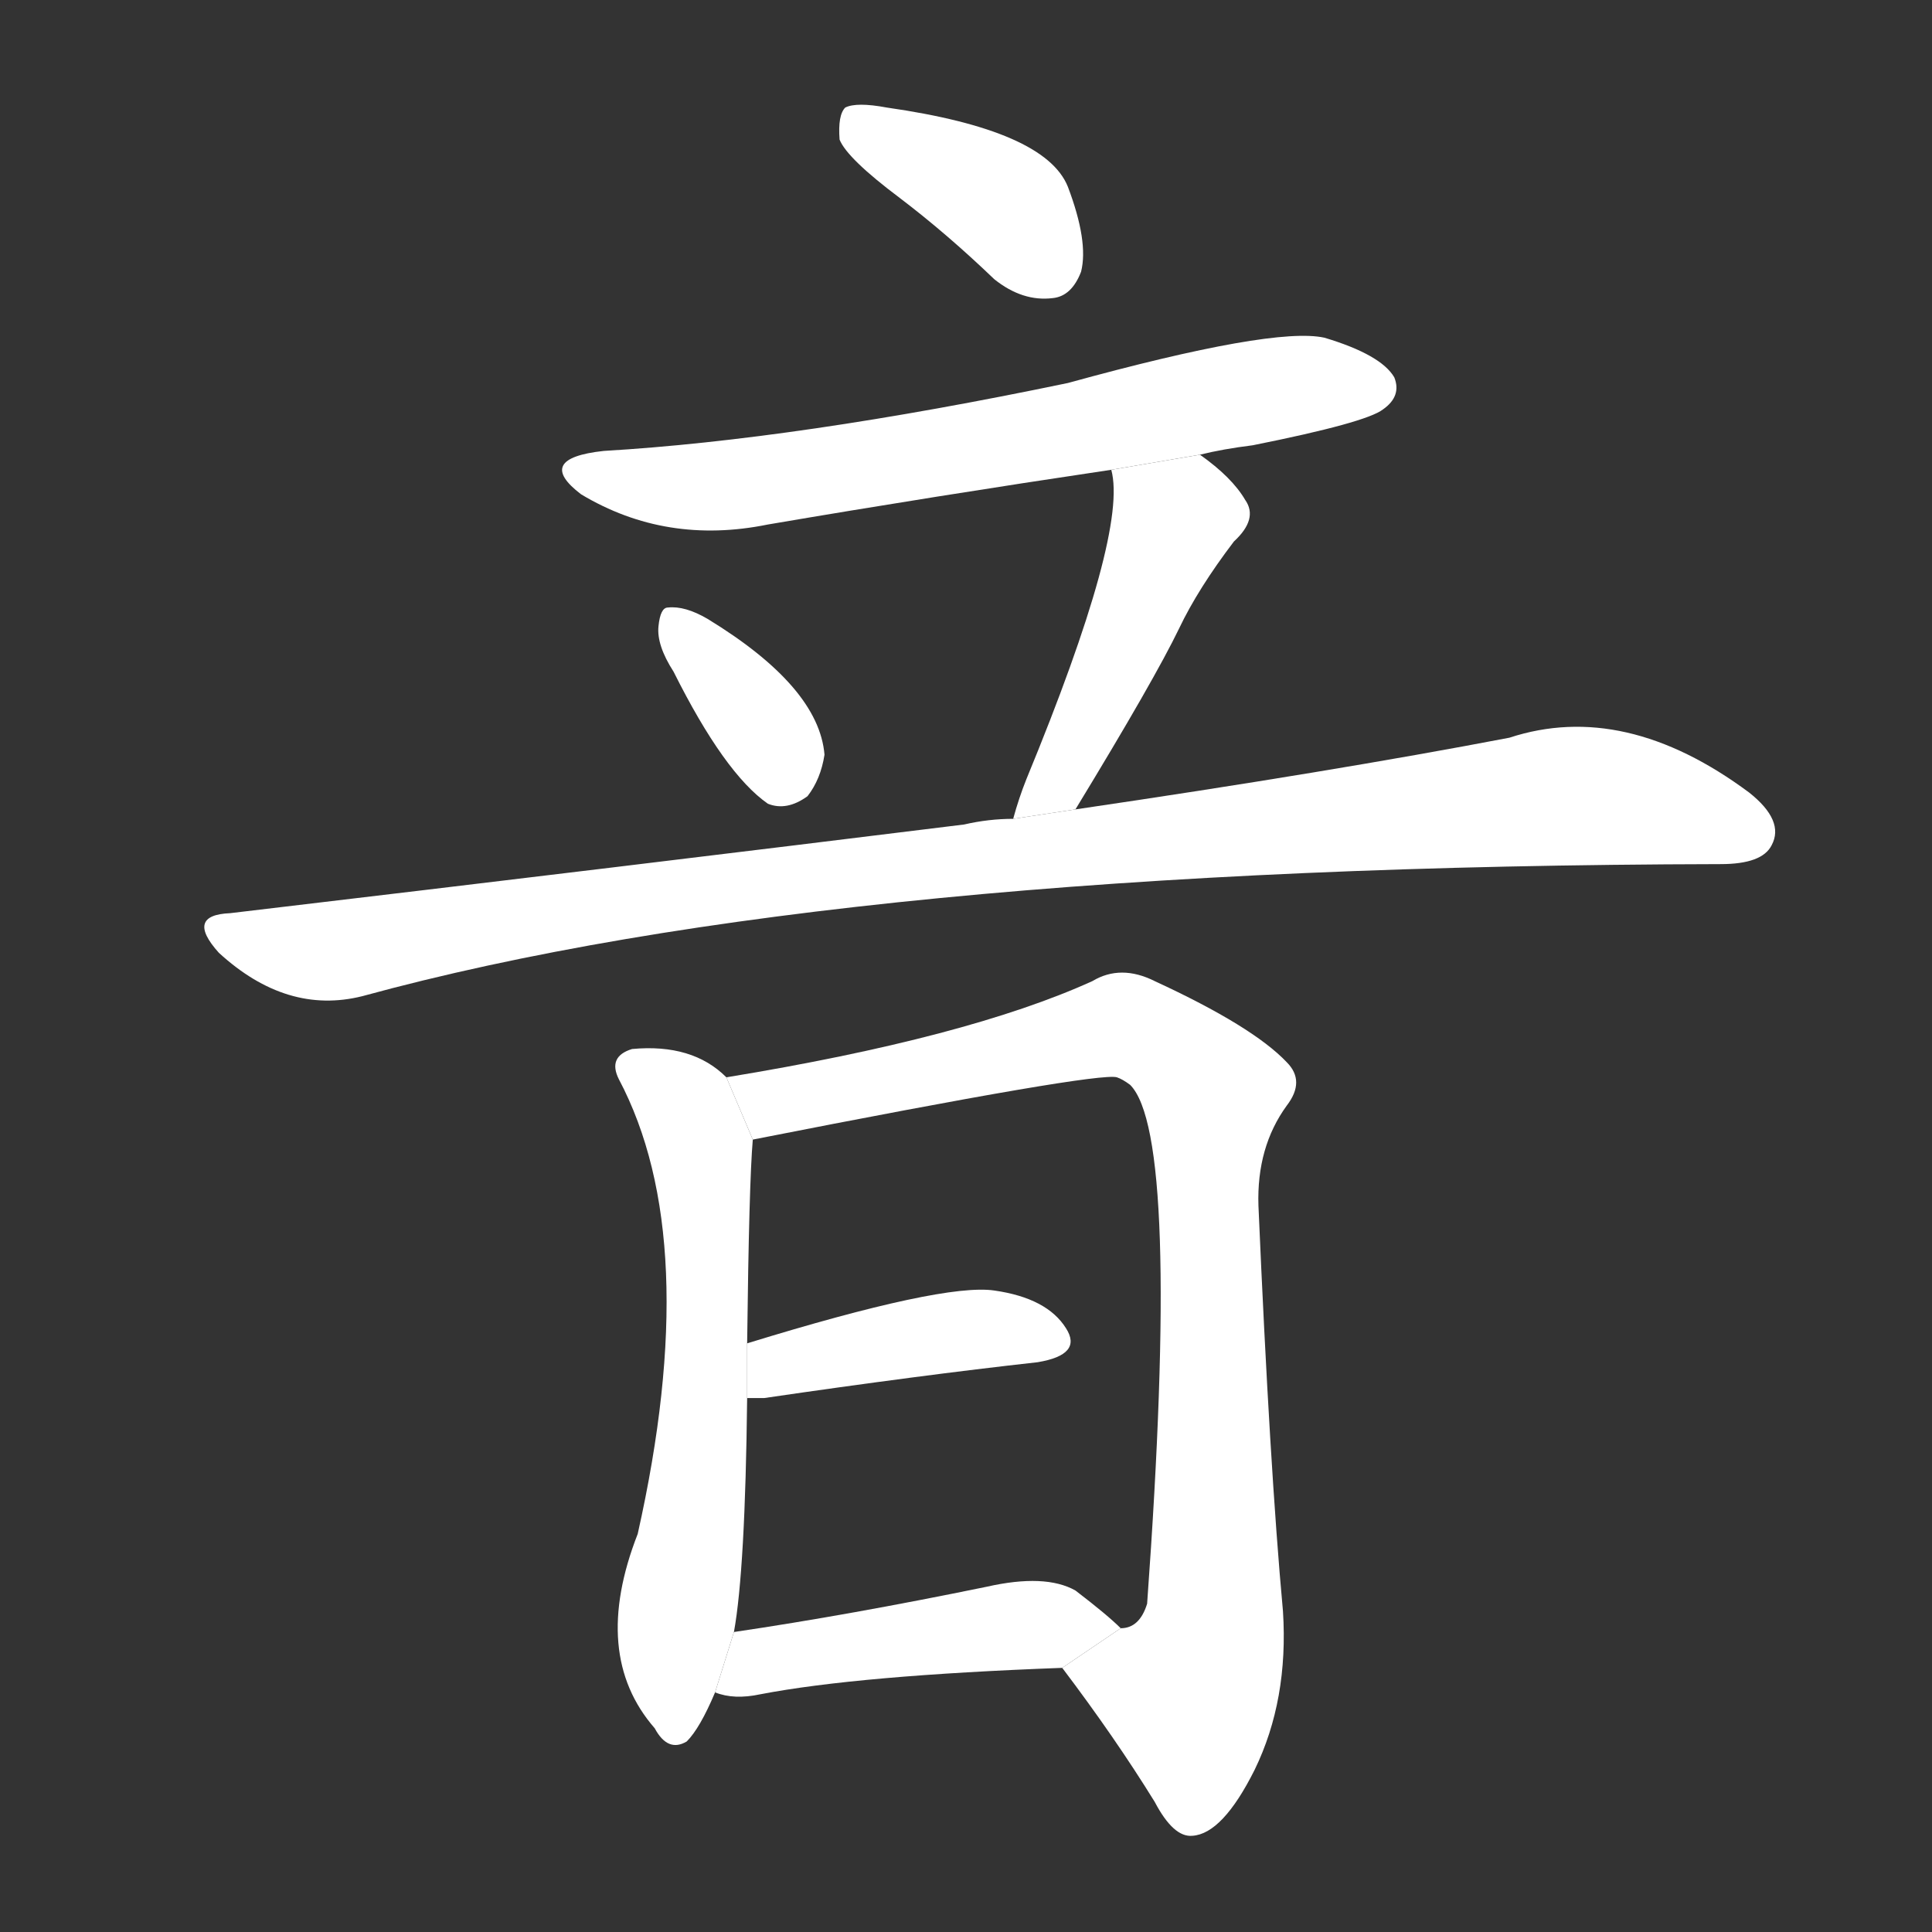 <!-- u97f3_yin1_sound_tone_pitch_pronunciation -->
<!-- 97F3 -->
<!--  -->
<!--  -->
<svg viewBox="0 0 1024 1024">
  <rect x="0" y="0" width="1024" height="1024" fill="#333333" stroke="none"/>
  <g transform="scale(1, -1) translate(0, -900)">
    <path fill="#FFFFFF" d="M 477 795 Q 502 776 527 752 Q 542 740 558 742 Q 568 743 573 756 Q 577 772 566 801 Q 554 831 470 843 Q 454 846 448 843 Q 444 839 445 826 Q 449 816 477 795 Z"></path>
    <path fill="#FFFFFF" d="M 636 659 Q 648 662 664 664 Q 724 676 733 683 Q 743 690 739 700 Q 732 712 702 721 Q 675 727 566 697 Q 422 667 320 661 Q 283 657 308 638 Q 353 611 407 622 Q 495 637 589 651 L 636 659 Z"></path>
    <path fill="#FFFFFF" d="M 357 544 Q 384 490 407 474 Q 417 470 428 478 Q 435 487 437 500 Q 434 536 375 572 Q 363 579 354 578 Q 350 578 349 568 Q 348 558 357 544 Z"></path>
    <path fill="#FFFFFF" d="M 570 471 Q 612 540 625 567 Q 635 588 654 613 Q 667 625 660 635 Q 653 647 636 659 L 589 651 Q 598 618 544 487 Q 540 477 537 466 L 570 471 Z"></path>
    <path fill="#FFFFFF" d="M 537 466 Q 524 466 511 463 Q 333 441 122 416 Q 98 415 116 395 Q 152 362 192 372 Q 444 441 912 442 Q 934 442 939 452 Q 946 465 927 480 Q 861 529 800 509 Q 706 491 570 471 L 537 466 Z"></path>
    <path fill="#FFFFFF" d="M 385 329 Q 367 347 335 344 Q 322 340 328 328 Q 373 243 338 87 Q 313 23 347 -16 Q 354 -29 364 -23 Q 371 -16 379 3 L 389 35 Q 395 68 396 159 L 396 188 Q 397 273 399 296 L 385 329 Z"></path>
    <path fill="#FFFFFF" d="M 563 16 Q 591 -21 612 -55 Q 622 -74 632 -73 Q 648 -72 665 -38 Q 683 -1 680 46 Q 673 122 667 261 Q 666 292 682 314 Q 692 327 682 337 Q 664 356 612 380 Q 594 389 579 380 Q 513 350 385 329 L 399 296 Q 582 332 592 329 Q 595 328 599 325 Q 626 298 608 50 Q 604 37 594 37 L 563 16 Z"></path>
    <path fill="#FFFFFF" d="M 396 159 Q 400 159 405 159 Q 487 171 550 178 Q 574 182 565 196 Q 555 212 527 216 Q 500 220 396 188 L 396 159 Z"></path>
    <path fill="#FFFFFF" d="M 379 3 Q 389 -1 403 2 Q 455 12 563 16 L 594 37 Q 587 44 570 57 Q 554 66 523 59 Q 450 44 389 35 L 379 3 Z"></path>
  </g>
</svg>
